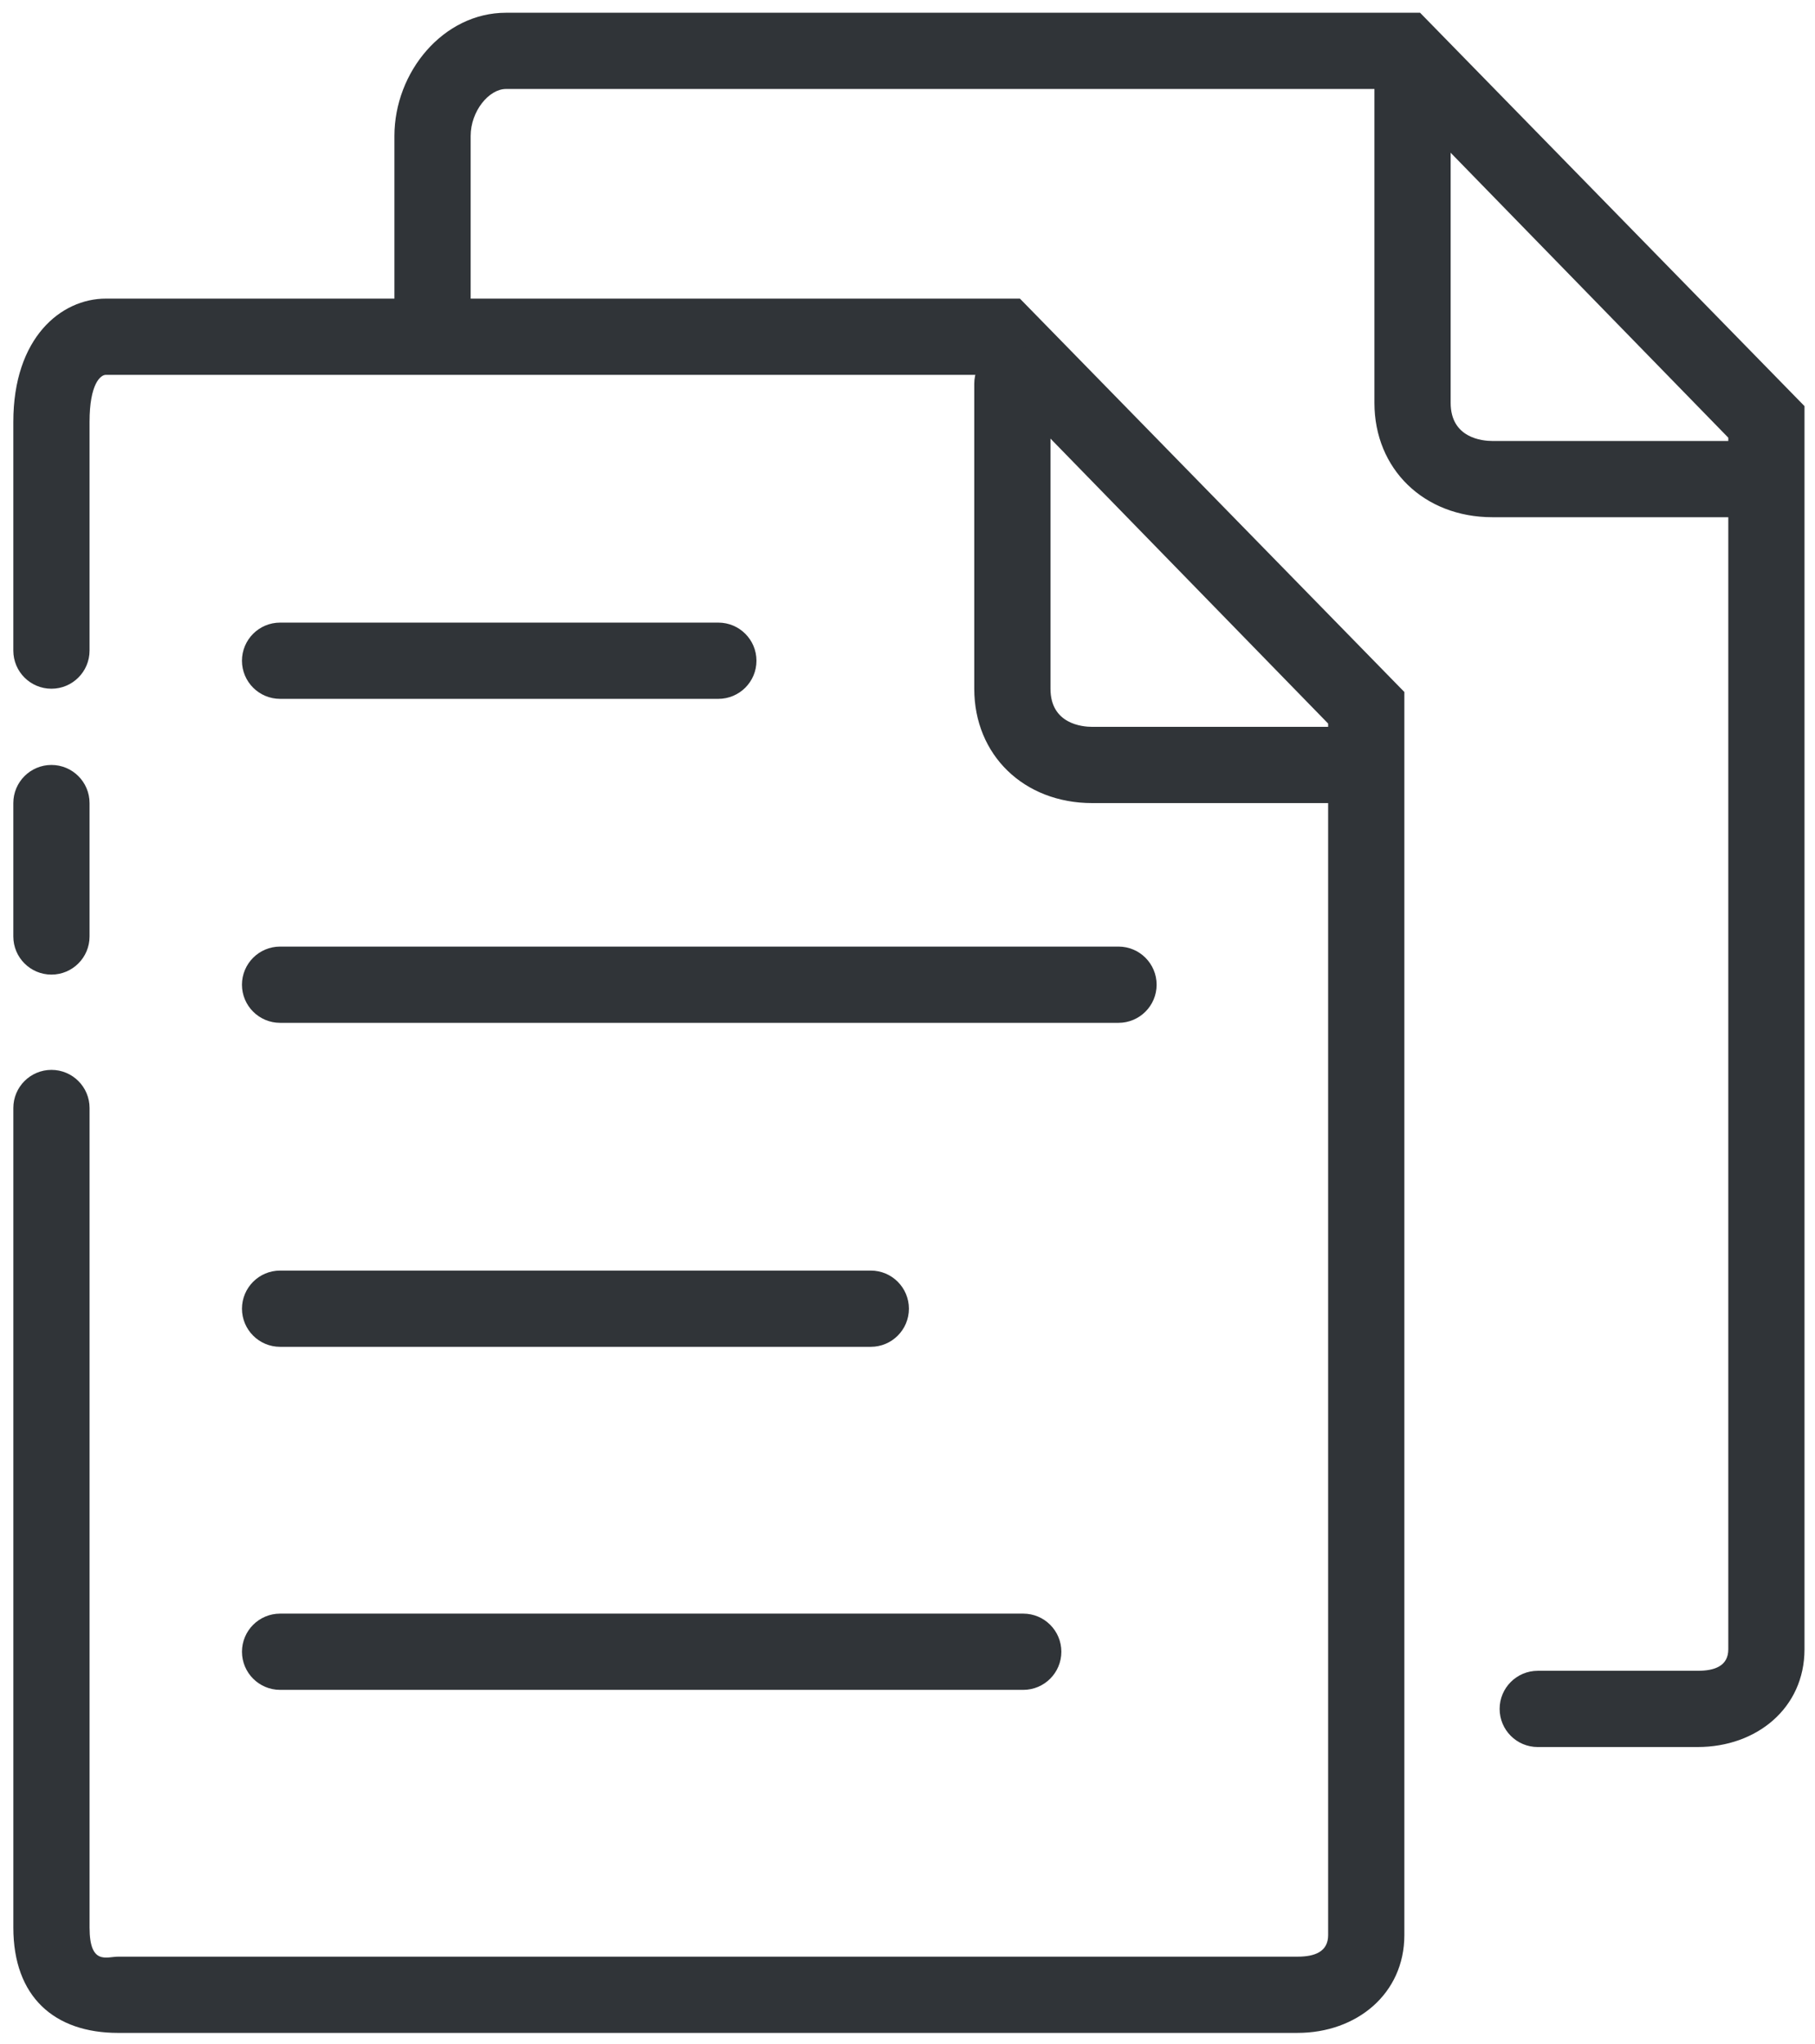 <svg width="127" height="143" viewBox="0 0 127 143" xmlns="http://www.w3.org/2000/svg"><title>paper</title><desc>Created with Sketch.</desc><g fill="#303438" fill-rule="nonzero"><path d="M118.797 122.226h-11.197c-1.473 0-2.667-1.195-2.667-2.667 0-1.472 1.193-2.667 2.667-2.667h11.197c1.177 0 2.136-.331 2.136-1.507v-84.763l-23.775-24.397h-61.751c-1.2 0-2.475 1.56-2.475 3.292v12c0 1.473-1.195 2.667-2.667 2.667-1.473 0-2.667-1.193-2.667-2.667v-12c0-4.485 3.429-8.625 7.808-8.625h63.96l26.899 27.521v86.972c0 4.116-3.351 6.84-7.469 6.84"/><path d="M122.838 36.185h-18.413c-4.781 0-8.253-3.364-8.253-8v-22.667c0-1.472 1.195-2.667 2.667-2.667 1.472 0 2.667 1.195 2.667 2.667v22.667c0 2.475 2.236 2.667 2.92 2.667h18.413c1.472 0 2.667 1.195 2.667 2.667 0 1.472-1.195 2.667-2.667 2.667"/><path d="M90.797 142.226h-82.533c-4.453 0-7.331-2.515-7.331-7.375v-57.333c0-1.472 1.193-2.667 2.667-2.667 1.472 0 2.667 1.195 2.667 2.667v57.333c0 2.667 1.201 2.041 1.997 2.041h82.533c1.177 0 2.136-.331 2.136-1.507v-84.763l-23.775-24.397h-61.751c-.371 0-1.141.625-1.141 3.292v16c0 1.473-1.195 2.667-2.667 2.667-1.473 0-2.667-1.193-2.667-2.667v-16c0-5.899 3.344-8.625 6.475-8.625h63.96l26.899 27.521v86.972c0 4.116-3.351 6.84-7.469 6.84"/><path d="M3.599 68.185c-1.472 0-2.667-1.195-2.667-2.667v-9.333c0-1.472 1.195-2.667 2.667-2.667 1.472 0 2.667 1.195 2.667 2.667v9.333c0 1.472-1.195 2.667-2.667 2.667"/><path d="M93.504 56.185h-17.08c-4.781 0-8.253-3.364-8.253-8v-21.333c0-1.472 1.195-2.667 2.667-2.667 1.472 0 2.667 1.195 2.667 2.667v21.333c0 2.475 2.236 2.667 2.92 2.667h17.08c1.472 0 2.667 1.195 2.667 2.667 0 1.472-1.195 2.667-2.667 2.667"/><path d="M78.265 71.559h-58.667c-1.472 0-2.667-1.195-2.667-2.667 0-1.472 1.195-2.667 2.667-2.667h58.667c1.472 0 2.667 1.195 2.667 2.667 0 1.472-1.195 2.667-2.667 2.667"/><path d="M60.932 94.226h-41.333c-1.472 0-2.667-1.195-2.667-2.667 0-1.472 1.195-2.667 2.667-2.667h41.333c1.472 0 2.667 1.195 2.667 2.667 0 1.472-1.195 2.667-2.667 2.667"/><path d="M50.265 48.893h-30.667c-1.472 0-2.667-1.195-2.667-2.667 0-1.472 1.195-2.667 2.667-2.667h30.667c1.472 0 2.667 1.195 2.667 2.667 0 1.472-1.195 2.667-2.667 2.667"/><path d="M71.599 118.226h-52c-1.472 0-2.667-1.195-2.667-2.667 0-1.472 1.195-2.667 2.667-2.667h52c1.472 0 2.667 1.195 2.667 2.667 0 1.472-1.195 2.667-2.667 2.667"/></g></svg>